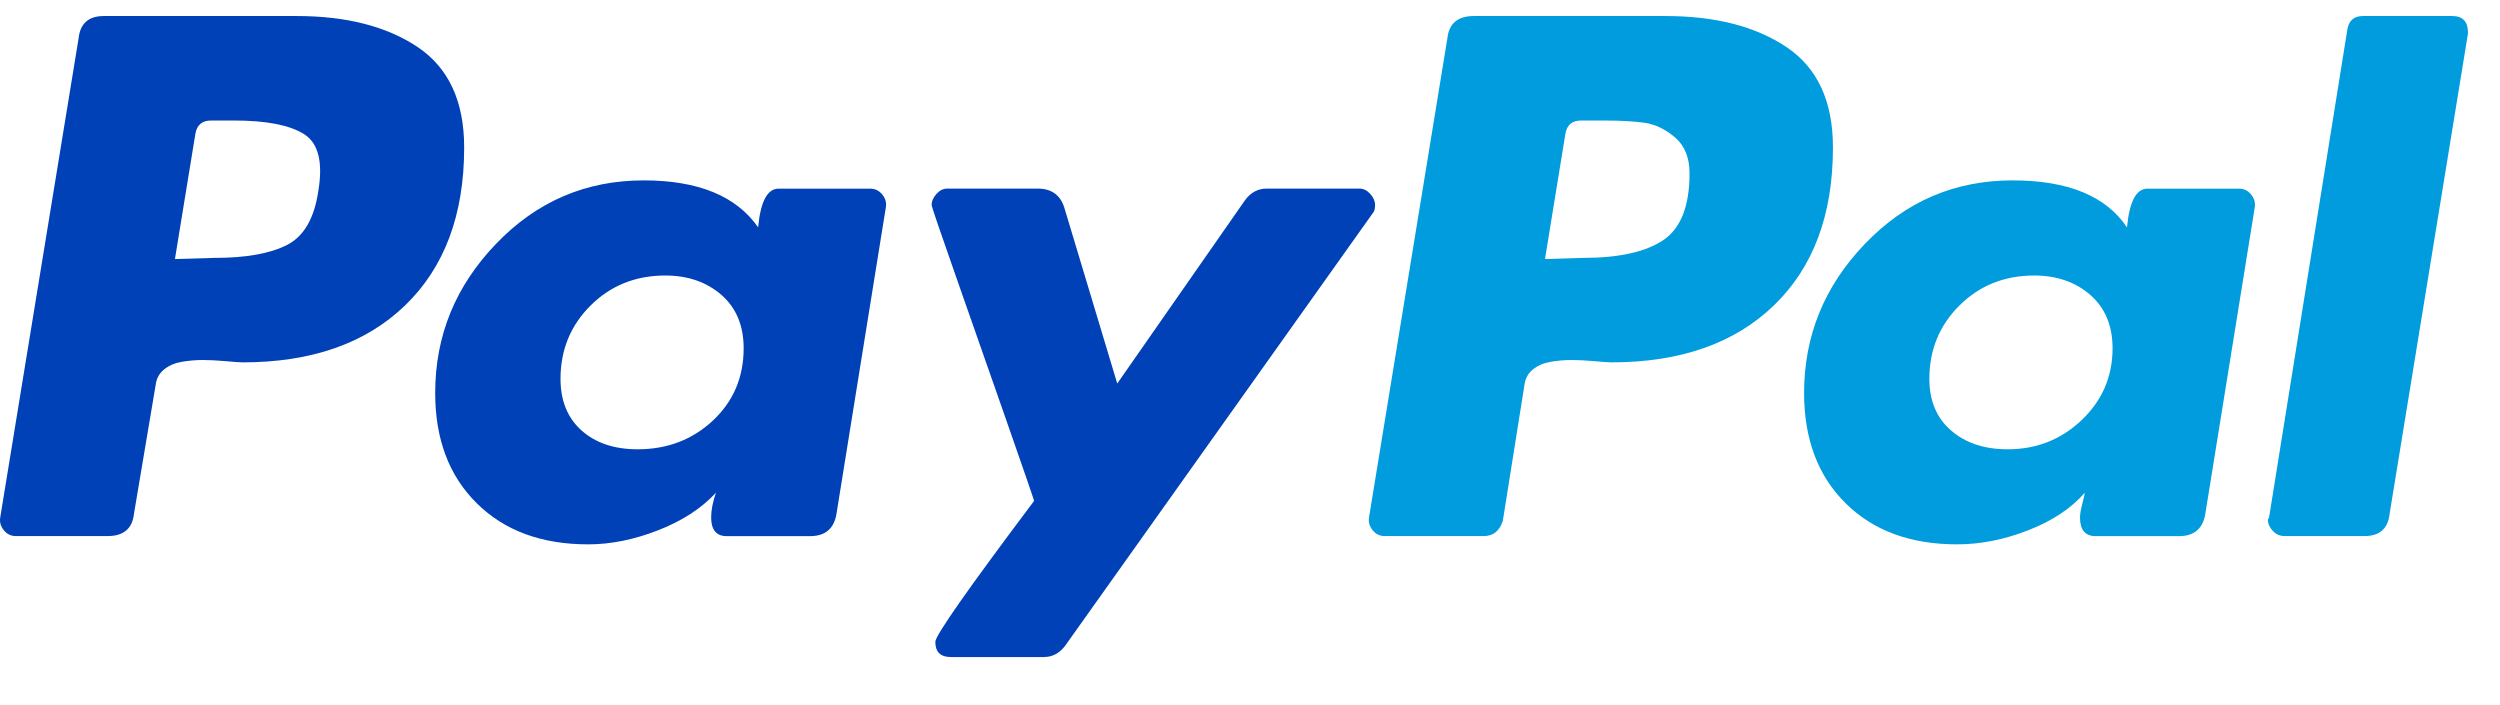 <svg width="39" height="11" viewBox="0 0 39 11" fill="none" xmlns="http://www.w3.org/2000/svg">
<path d="M6.517 0.735C6.034 0.412 5.405 0.25 4.628 0.25H1.62C1.382 0.25 1.251 0.366 1.226 0.598L0.004 8.07C-0.009 8.143 0.01 8.211 0.06 8.272C0.11 8.333 0.173 8.363 0.248 8.363H1.677C1.927 8.363 2.065 8.247 2.09 8.015L2.429 6.001C2.441 5.903 2.485 5.824 2.56 5.763C2.635 5.702 2.729 5.662 2.842 5.643C2.955 5.625 3.061 5.616 3.162 5.616C3.262 5.616 3.381 5.622 3.519 5.634C3.657 5.647 3.744 5.653 3.782 5.653C4.86 5.653 5.705 5.357 6.32 4.764C6.933 4.172 7.241 3.351 7.241 2.301C7.241 1.581 6.999 1.059 6.517 0.735V0.735ZM4.966 2.979C4.903 3.406 4.741 3.687 4.478 3.821C4.214 3.956 3.838 4.023 3.35 4.023L2.729 4.041L3.049 2.081C3.074 1.947 3.155 1.88 3.293 1.88H3.651C4.152 1.88 4.515 1.95 4.741 2.091C4.966 2.231 5.041 2.527 4.966 2.979Z" fill="#0041B8"/>
<path d="M38.255 0.25H36.864C36.726 0.25 36.645 0.317 36.62 0.452L35.398 8.07L35.379 8.107C35.379 8.168 35.404 8.226 35.455 8.281C35.505 8.336 35.568 8.363 35.643 8.363H36.883C37.121 8.363 37.253 8.248 37.278 8.015L38.5 0.525V0.507C38.5 0.336 38.418 0.25 38.255 0.25V0.25Z" fill="#009CDE"/>
<path d="M21.451 3.199C21.451 3.138 21.426 3.08 21.376 3.025C21.326 2.97 21.27 2.942 21.207 2.942H19.76C19.622 2.942 19.509 3.004 19.421 3.125L17.429 5.983L16.602 3.235C16.539 3.04 16.401 2.942 16.188 2.942H14.778C14.716 2.942 14.659 2.97 14.609 3.025C14.559 3.08 14.534 3.138 14.534 3.199C14.534 3.223 14.656 3.583 14.901 4.279C15.145 4.976 15.408 5.726 15.69 6.532C15.972 7.338 16.119 7.766 16.132 7.814C15.104 9.182 14.591 9.914 14.591 10.012C14.591 10.171 14.672 10.25 14.835 10.25H16.282C16.42 10.25 16.533 10.189 16.621 10.067L21.414 3.327C21.439 3.303 21.451 3.26 21.451 3.199V3.199Z" fill="#0041B8"/>
<path d="M34.929 2.943H33.501C33.325 2.943 33.219 3.144 33.181 3.547C32.855 3.059 32.26 2.814 31.395 2.814C30.493 2.814 29.725 3.144 29.093 3.804C28.46 4.463 28.144 5.238 28.144 6.13C28.144 6.85 28.36 7.424 28.792 7.851C29.224 8.279 29.804 8.492 30.531 8.492C30.894 8.492 31.264 8.419 31.64 8.272C32.016 8.126 32.31 7.931 32.523 7.686C32.523 7.699 32.511 7.753 32.486 7.851C32.46 7.949 32.448 8.022 32.448 8.071C32.448 8.266 32.529 8.364 32.693 8.364H33.99C34.227 8.364 34.365 8.248 34.403 8.016L35.174 3.236C35.186 3.162 35.167 3.095 35.117 3.034C35.067 2.973 35.004 2.943 34.929 2.943ZM32.476 6.551C32.157 6.856 31.771 7.009 31.32 7.009C30.957 7.009 30.662 6.911 30.437 6.716C30.211 6.521 30.098 6.252 30.098 5.91C30.098 5.458 30.255 5.076 30.568 4.765C30.881 4.454 31.27 4.298 31.734 4.298C32.084 4.298 32.376 4.399 32.608 4.6C32.839 4.802 32.956 5.08 32.956 5.434C32.956 5.873 32.796 6.246 32.476 6.551Z" fill="#009CDE"/>
<path d="M13.575 2.943H12.146C11.971 2.943 11.864 3.144 11.827 3.547C11.488 3.059 10.893 2.814 10.041 2.814C9.139 2.814 8.371 3.144 7.738 3.804C7.105 4.463 6.789 5.238 6.789 6.13C6.789 6.85 7.005 7.424 7.438 7.851C7.87 8.279 8.449 8.492 9.176 8.492C9.527 8.492 9.891 8.419 10.267 8.272C10.642 8.126 10.943 7.931 11.169 7.686C11.118 7.833 11.094 7.961 11.094 8.071C11.094 8.266 11.175 8.364 11.338 8.364H12.635C12.873 8.364 13.011 8.248 13.049 8.016L13.819 3.236C13.832 3.162 13.813 3.095 13.763 3.034C13.713 2.973 13.65 2.943 13.575 2.943ZM11.122 6.56C10.802 6.859 10.411 7.009 9.947 7.009C9.583 7.009 9.292 6.911 9.073 6.716C8.854 6.521 8.744 6.252 8.744 5.91C8.744 5.458 8.901 5.076 9.214 4.765C9.527 4.454 9.916 4.298 10.379 4.298C10.73 4.298 11.021 4.399 11.254 4.6C11.485 4.802 11.601 5.08 11.601 5.434C11.601 5.885 11.441 6.261 11.122 6.56Z" fill="#0041B8"/>
<path d="M27.87 0.735C27.388 0.412 26.759 0.25 25.982 0.25H22.993C22.742 0.25 22.604 0.366 22.579 0.598L21.357 8.07C21.345 8.143 21.363 8.211 21.414 8.272C21.463 8.333 21.526 8.363 21.602 8.363H23.143C23.293 8.363 23.393 8.284 23.444 8.125L23.782 6.001C23.795 5.903 23.838 5.824 23.914 5.763C23.989 5.702 24.083 5.662 24.196 5.643C24.308 5.625 24.415 5.616 24.515 5.616C24.615 5.616 24.734 5.622 24.872 5.634C25.01 5.647 25.098 5.653 25.136 5.653C26.213 5.653 27.059 5.357 27.673 4.764C28.287 4.172 28.594 3.351 28.594 2.301C28.594 1.581 28.353 1.059 27.87 0.735V0.735ZM25.944 3.748C25.668 3.931 25.255 4.023 24.703 4.023L24.102 4.041L24.421 2.081C24.446 1.947 24.528 1.88 24.666 1.88H25.004C25.28 1.88 25.499 1.892 25.662 1.916C25.825 1.941 25.982 2.017 26.132 2.145C26.282 2.274 26.357 2.46 26.357 2.704C26.357 3.217 26.219 3.565 25.944 3.748Z" fill="#009CDE"/>
</svg>
